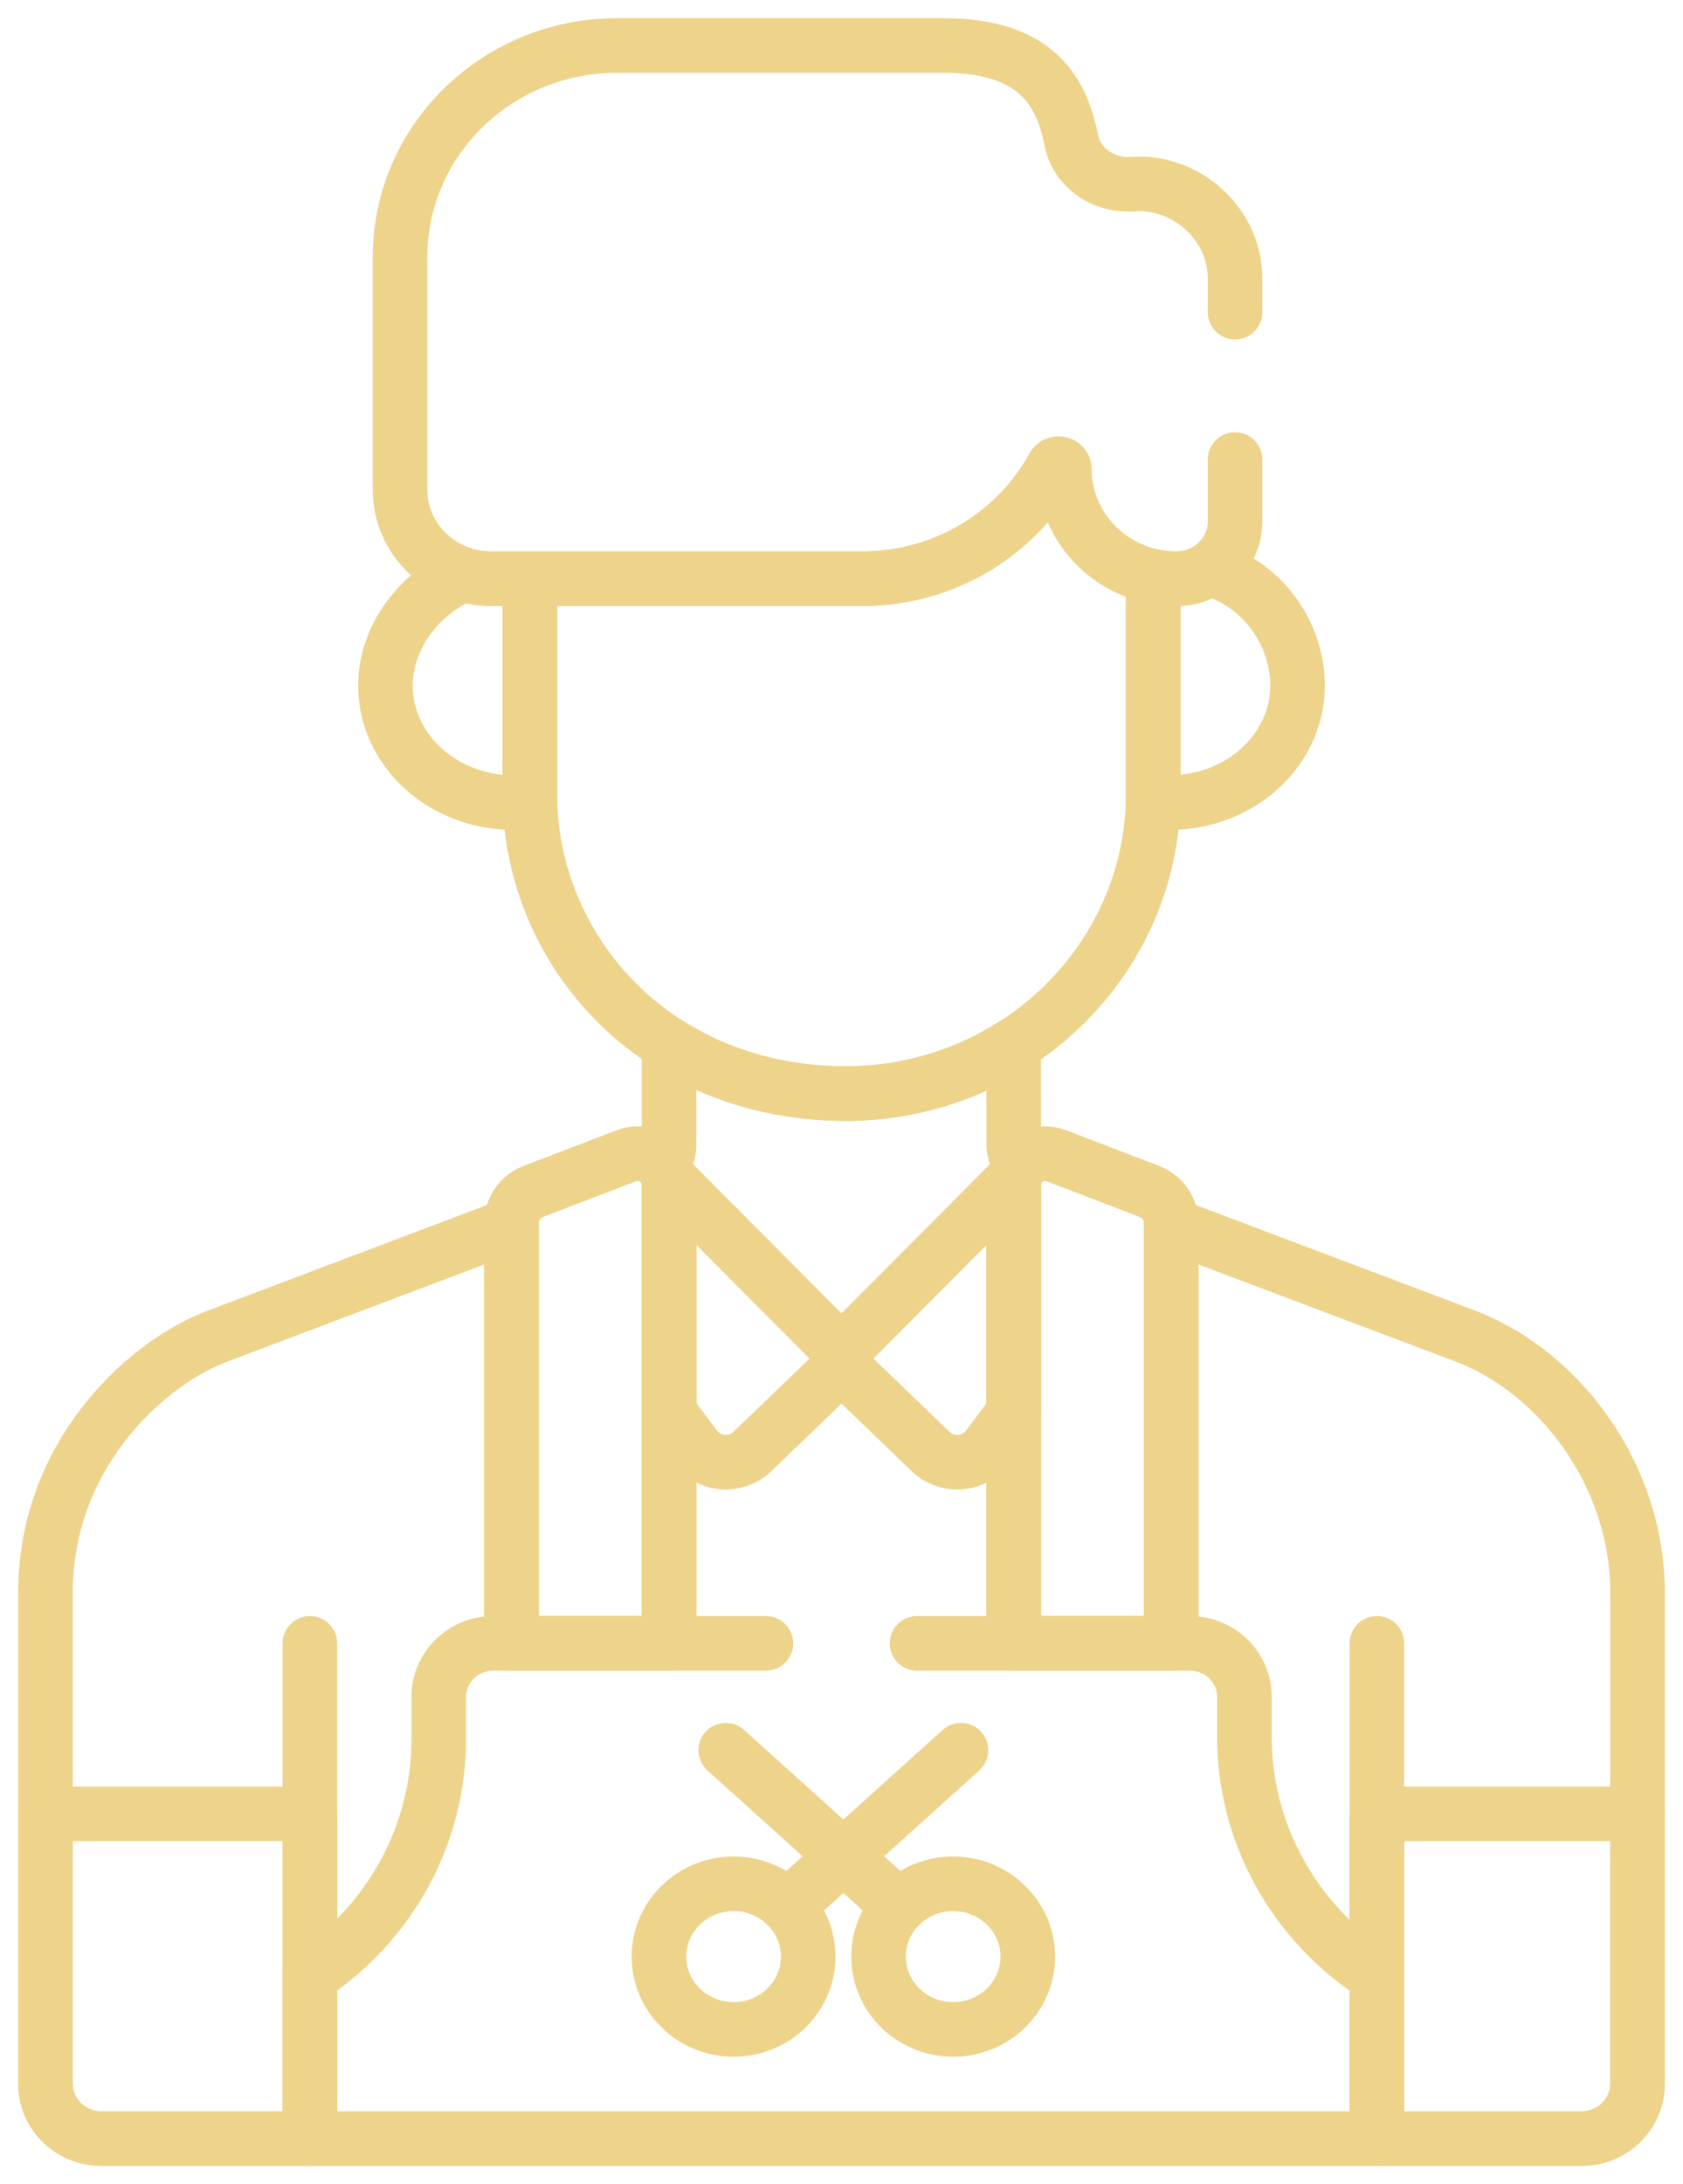 <svg width="37" height="48" viewBox="0 0 37 48" fill="none" xmlns="http://www.w3.org/2000/svg">
<path d="M17.257 44.16C16.6 44.768 15.561 44.742 14.938 44.101C14.314 43.46 14.341 42.447 14.998 41.839C15.655 41.23 16.694 41.257 17.317 41.898C17.941 42.538 17.914 43.551 17.257 44.16Z" stroke="#eed38b" stroke-width="1.2" stroke-miterlimit="10" stroke-linecap="round" stroke-linejoin="round"/>
<path d="M21.126 38.463L17.317 41.897" stroke="#eed38b" stroke-width="1.2" stroke-miterlimit="10" stroke-linecap="round" stroke-linejoin="round"/>
<path d="M19.826 44.16C20.483 44.768 21.521 44.742 22.145 44.101C22.769 43.46 22.742 42.447 22.084 41.839C21.427 41.23 20.389 41.257 19.765 41.898C19.142 42.538 19.169 43.551 19.826 44.16Z" stroke="#eed38b" stroke-width="1.2" stroke-miterlimit="10" stroke-linecap="round" stroke-linejoin="round"/>
<path d="M15.956 38.463L19.765 41.897" stroke="#eed38b" stroke-width="1.2" stroke-miterlimit="10" stroke-linecap="round" stroke-linejoin="round"/>
<path d="M26.59 12.497C26.382 12.637 26.131 12.719 25.861 12.719C25.687 12.719 25.517 12.701 25.352 12.667V17.444C25.352 17.502 25.349 17.559 25.348 17.616C27.083 17.815 28.526 16.579 28.526 15.068C28.526 13.906 27.736 12.816 26.59 12.497Z" stroke="#eed38b" stroke-width="1.2" stroke-miterlimit="10" stroke-linecap="round" stroke-linejoin="round"/>
<path d="M11.649 17.444V12.719H10.804C10.59 12.719 10.384 12.686 10.191 12.625C9.224 13.026 8.474 13.998 8.474 15.068C8.474 16.577 9.915 17.815 11.653 17.616C11.651 17.559 11.649 17.502 11.649 17.444Z" stroke="#eed38b" stroke-width="1.2" stroke-miterlimit="10" stroke-linecap="round" stroke-linejoin="round"/>
<path d="M23.398 10.316C23.398 10.188 23.222 10.143 23.159 10.257C22.356 11.722 20.774 12.719 18.951 12.719H11.648V17.444C11.648 20.888 14.414 24.033 18.598 24.033C22.323 24.033 25.353 21.077 25.353 17.444V12.667C24.24 12.437 23.398 11.468 23.398 10.316Z" stroke="#eed38b" stroke-width="1.2" stroke-miterlimit="10" stroke-linecap="round" stroke-linejoin="round"/>
<path d="M6.812 36.115V47" stroke="#eed38b" stroke-width="1.2" stroke-miterlimit="10" stroke-linecap="round" stroke-linejoin="round"/>
<path d="M30.27 36.115V47" stroke="#eed38b" stroke-width="1.2" stroke-miterlimit="10" stroke-linecap="round" stroke-linejoin="round"/>
<path d="M30.27 39.861V47H34.765C35.446 47 35.999 46.461 35.999 45.796V39.861H30.27Z" stroke="#eed38b" stroke-width="1.2" stroke-miterlimit="10" stroke-linecap="round" stroke-linejoin="round"/>
<path d="M6.812 39.861H1V45.796C1 46.461 1.553 47 2.234 47H6.812V39.861Z" stroke="#eed38b" stroke-width="1.2" stroke-miterlimit="10" stroke-linecap="round" stroke-linejoin="round"/>
<path d="M22.286 26.025C22.286 25.98 22.292 25.937 22.3 25.895L18.605 29.608C18.463 29.751 18.465 29.979 18.61 30.118L20.459 31.899C20.82 32.247 21.413 32.201 21.714 31.803L22.286 31.042V26.025Z" stroke="#eed38b" stroke-width="1.2" stroke-miterlimit="10" stroke-linecap="round" stroke-linejoin="round"/>
<path d="M14.693 25.889C14.703 25.933 14.709 25.978 14.709 26.025V31.036L15.286 31.803C15.587 32.202 16.18 32.247 16.541 31.899L18.39 30.118C18.535 29.979 18.537 29.751 18.395 29.608L14.693 25.889Z" stroke="#eed38b" stroke-width="1.2" stroke-miterlimit="10" stroke-linecap="round" stroke-linejoin="round"/>
<path d="M32.296 29.393L25.749 26.92V36.115H22.287V26.025C22.287 25.854 22.351 25.703 22.453 25.588C22.35 25.47 22.288 25.319 22.287 25.156L22.285 22.96C21.224 23.638 19.958 24.033 18.598 24.033C17.098 24.033 15.782 23.628 14.709 22.95V25.152C14.709 25.349 14.639 25.488 14.543 25.589C14.645 25.704 14.709 25.855 14.709 26.025V36.115H11.246V26.919L4.704 29.393C3.121 30.029 1 32.029 1 34.997V45.796C1 46.461 1.553 47 2.234 47H34.766C35.447 47 36 46.461 36 45.796V34.997C36 32.441 34.322 30.206 32.296 29.393Z" stroke="#eed38b" stroke-width="1.2" stroke-miterlimit="10" stroke-linecap="round" stroke-linejoin="round"/>
<path d="M25.267 26.183L23.226 25.4C22.774 25.227 22.285 25.552 22.285 26.025V36.115H25.748V26.872C25.748 26.568 25.557 26.294 25.267 26.183Z" stroke="#eed38b" stroke-width="1.2" stroke-miterlimit="10" stroke-linecap="round" stroke-linejoin="round"/>
<path d="M13.767 25.4L11.726 26.183C11.436 26.294 11.245 26.568 11.245 26.872V36.115H14.708V26.025C14.708 25.552 14.219 25.227 13.767 25.4Z" stroke="#eed38b" stroke-width="1.2" stroke-miterlimit="10" stroke-linecap="round" stroke-linejoin="round"/>
<path d="M27.152 6.86V6.131C27.152 4.875 26.029 3.963 24.913 4.046C24.267 4.095 23.675 3.699 23.551 3.079C23.342 2.036 22.812 1 20.743 1H13.565C10.93 1 8.794 3.083 8.794 5.653V10.76C8.794 11.842 9.693 12.719 10.803 12.719H18.95C20.773 12.719 22.355 11.722 23.158 10.257C23.221 10.143 23.397 10.188 23.397 10.316C23.397 11.638 24.506 12.719 25.861 12.719H25.861C26.571 12.719 27.152 12.153 27.152 11.46V10.099" stroke="#eed38b" stroke-width="1.2" stroke-miterlimit="10" stroke-linecap="round" stroke-linejoin="round"/>
<path d="M16.838 36.115H10.846C10.184 36.115 9.646 36.639 9.646 37.285V38.219C9.646 40.307 8.585 42.259 6.813 43.431V47H27.357H30.272V43.431L30.261 43.423C28.448 42.258 27.357 40.283 27.357 38.165V37.285C27.357 36.639 26.819 36.115 26.157 36.115H20.16" stroke="#eed38b" stroke-width="1.2" stroke-miterlimit="10" stroke-linecap="round" stroke-linejoin="round"/>
</svg>
